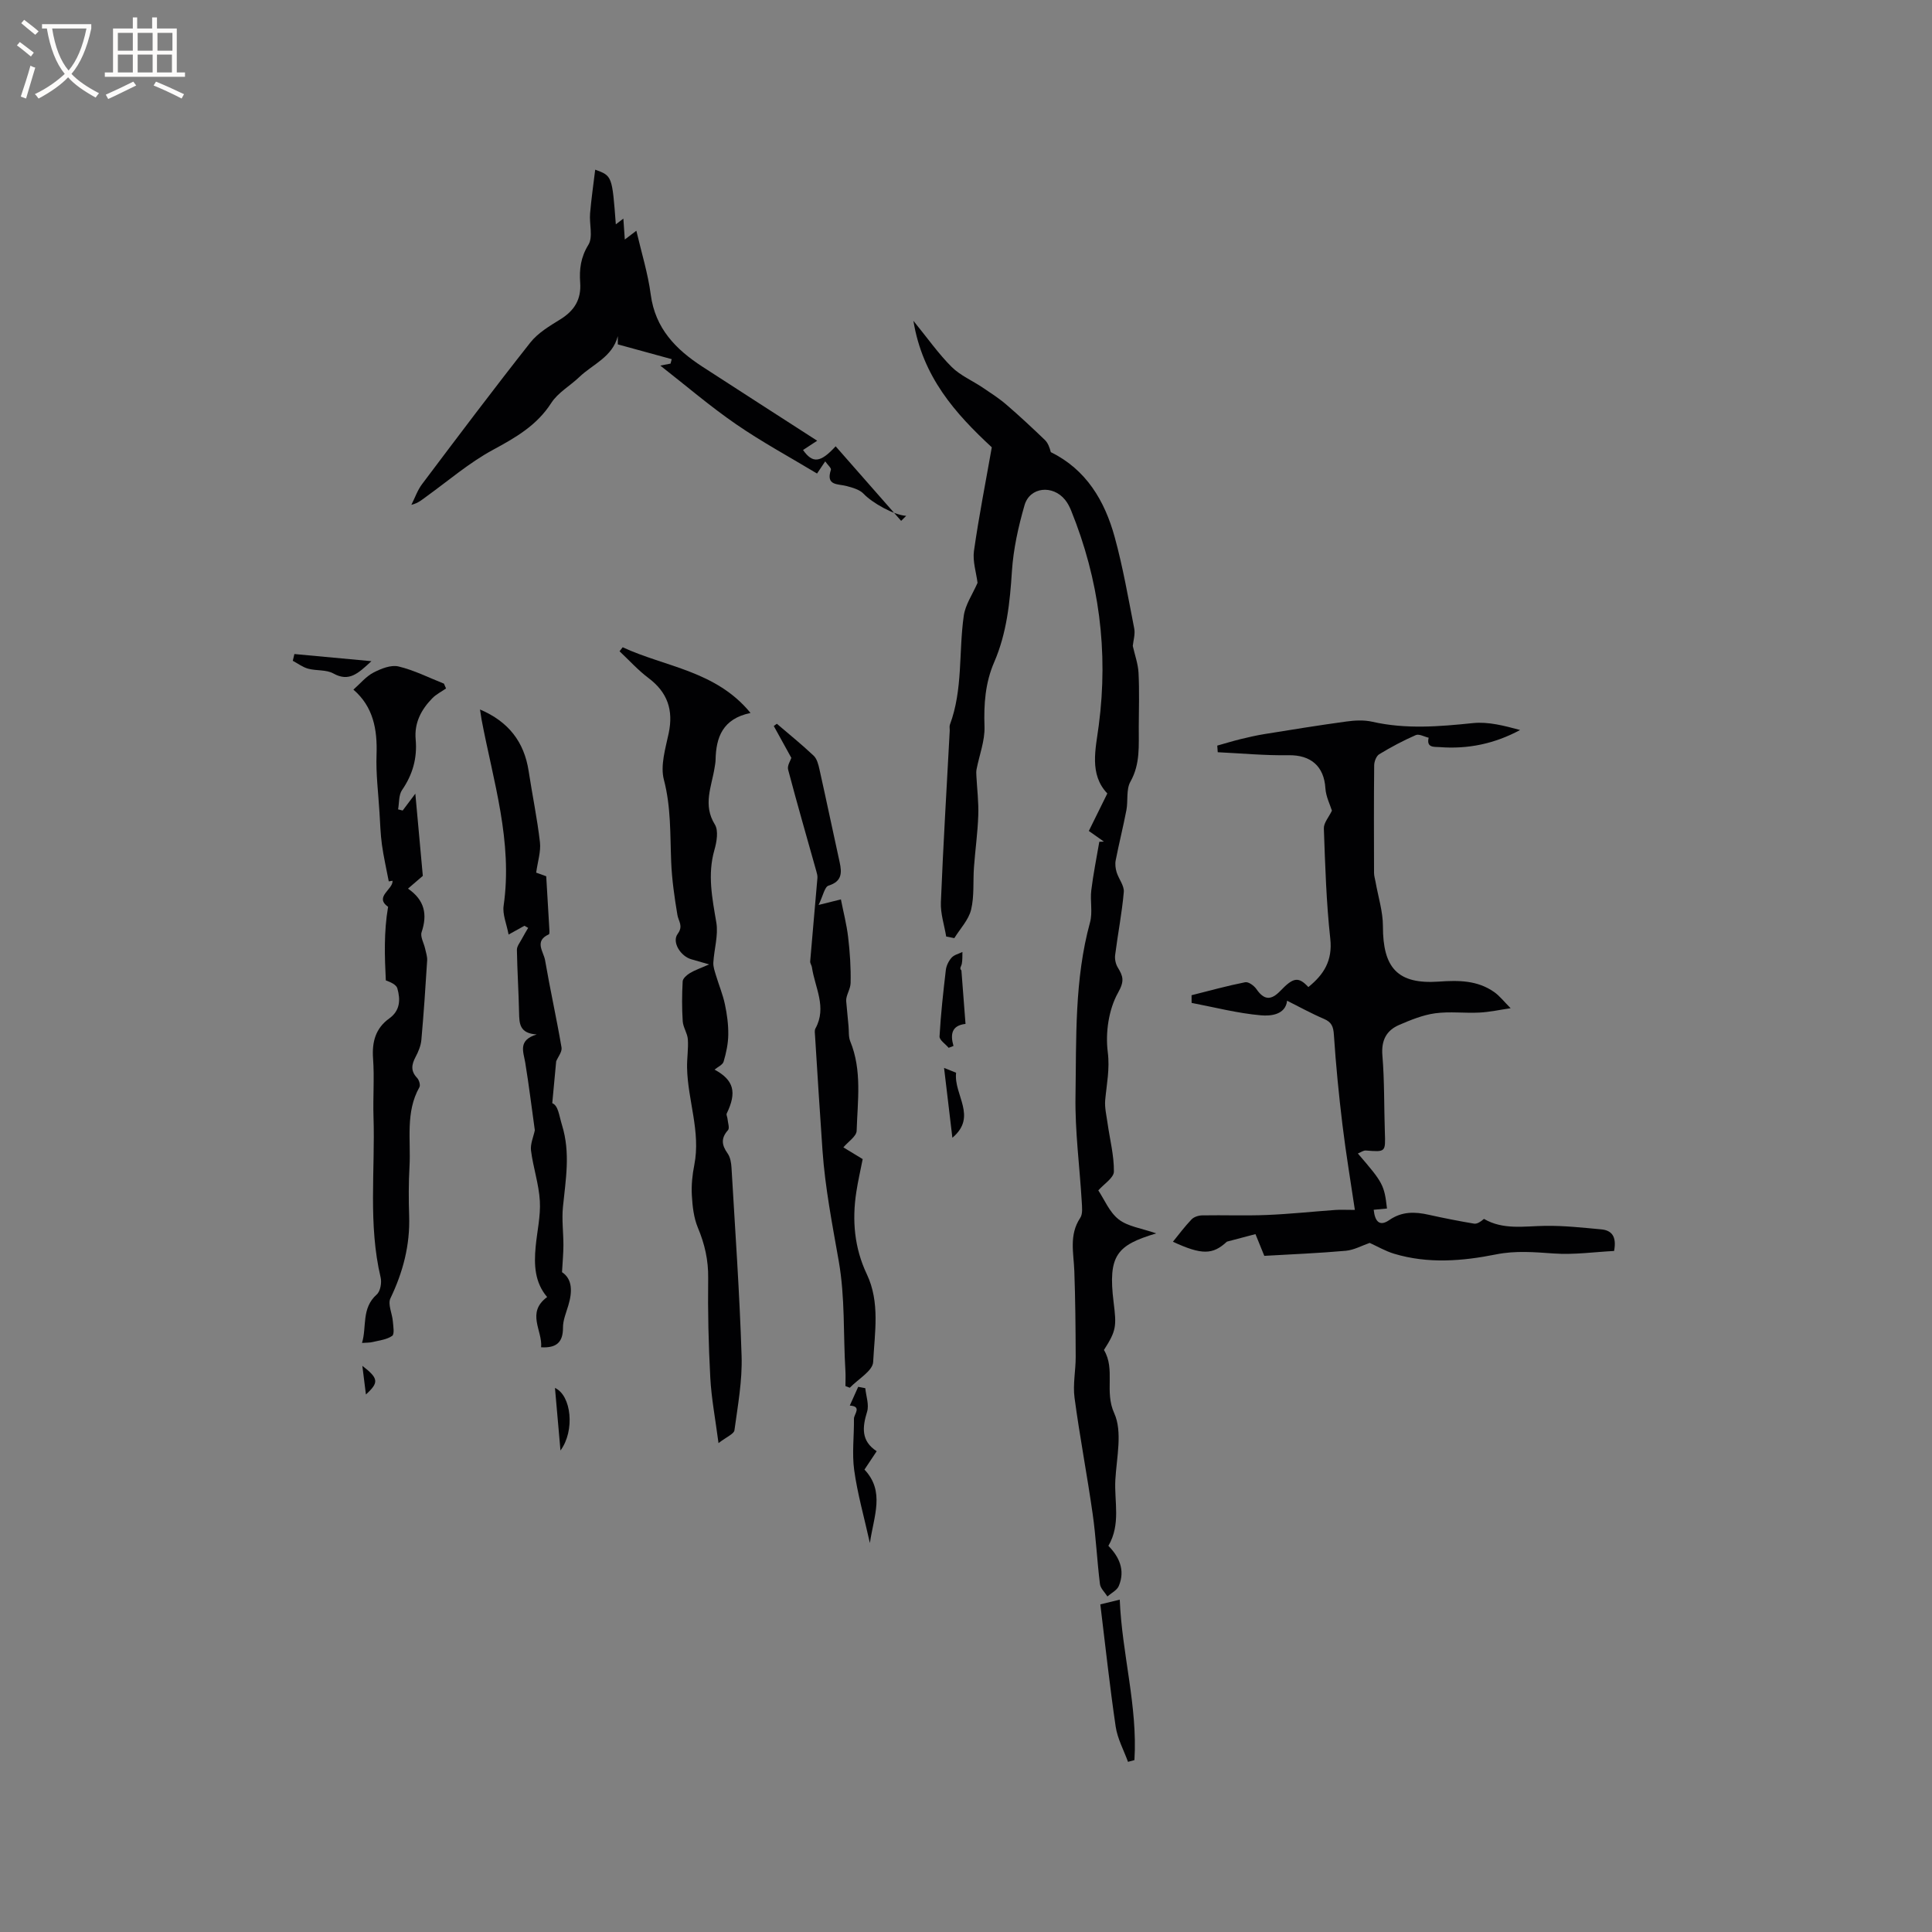 <svg enable-background="new 0 0 400 400" viewBox="0 0 400 400" xmlns="http://www.w3.org/2000/svg"><rect x="0" y="0" width="400" height="400" fill="#808080" stroke="none"/><g fill="#010103"><path d="m202.39 120.67c-.27-2.14-1.04-4.45-.74-6.61 1.02-7.19 2.44-14.33 3.69-21.45-7.53-6.98-14.33-14.56-16.23-26.19 2.98 3.66 5.21 6.85 7.91 9.54 1.8 1.79 4.31 2.85 6.46 4.3 1.66 1.12 3.36 2.21 4.87 3.51 2.73 2.35 5.37 4.81 7.97 7.31.64.61.98 1.54 1.24 2.53 7.33 3.61 11.15 10.05 13.22 17.57 1.71 6.22 2.81 12.6 4.05 18.94.23 1.19-.19 2.5-.3 3.62.42 1.86 1.09 3.69 1.19 5.56.19 3.7.07 7.42.05 11.13-.03 3.88.35 7.72-1.73 11.41-.91 1.61-.46 3.93-.83 5.89-.67 3.48-1.54 6.92-2.22 10.4-.15.78-.04 1.69.2 2.47.43 1.39 1.59 2.77 1.48 4.07-.38 4.37-1.24 8.69-1.79 13.05-.11.83.1 1.86.54 2.58 1.09 1.81 1.45 2.77.06 5.23-1.94 3.46-2.64 8.27-2.13 12.28.45 3.53-.23 6.64-.53 9.94-.14 1.58.27 3.21.49 4.81.47 3.34 1.35 6.68 1.31 10.01-.02 1.29-2.06 2.56-3.23 3.89 1.25 1.86 2.29 4.5 4.22 6 1.91 1.49 4.72 1.83 7.77 2.9-8.1 2.44-10.03 4.47-8.82 14.24.62 4.98.58 5.87-2 9.9 2.41 3.99.07 8.58 2.12 13.07 1.76 3.85.5 9.17.24 13.82-.25 4.47 1.18 9.16-1.44 13.66 2.14 2.17 3.57 4.96 2.15 8.32-.38.89-1.55 1.45-2.35 2.16-.54-.86-1.44-1.67-1.55-2.58-.6-4.84-.82-9.72-1.51-14.54-1.14-8.03-2.68-16-3.75-24.03-.37-2.76.25-5.65.24-8.47-.02-5.9-.07-11.8-.28-17.7-.13-3.76-1.14-7.52 1.22-11.06.56-.84.37-2.26.31-3.41-.43-7.27-1.41-14.54-1.29-21.79.19-12.04-.23-24.17 3.01-35.99.57-2.08-.01-4.45.26-6.64.41-3.36 1.09-6.7 1.66-10.04l.96-.03c-1.02-.72-2.03-1.44-3.13-2.21 1.25-2.53 2.49-5.04 3.83-7.76-3.8-4-2.41-9.21-1.77-14.12 2.01-15.36.07-30.15-5.73-44.47-.31-.77-.72-1.55-1.24-2.2-2.55-3.16-7.3-2.69-8.4 1.1-1.28 4.44-2.31 9.06-2.61 13.65-.42 6.49-1.07 12.85-3.68 18.87-1.85 4.27-2.16 8.69-2 13.33.1 2.92-1.07 5.88-1.64 8.82-.09.45-.07.92-.04 1.38.14 2.73.49 5.46.39 8.18-.12 3.58-.63 7.14-.89 10.72-.22 2.95.09 6-.6 8.82-.52 2.11-2.27 3.93-3.47 5.87-.56-.11-1.12-.22-1.68-.33-.39-2.37-1.2-4.75-1.1-7.1.48-11.84 1.2-23.67 1.83-35.5.02-.42-.1-.89.04-1.27 2.71-7.28 1.8-15.01 2.86-22.48.3-2.33 1.83-4.5 2.86-6.88z"/><path d="m246.7 206.05c3.7-.93 7.38-1.95 11.11-2.69.67-.13 1.83.71 2.31 1.41 1.56 2.26 2.99 2.44 4.98.36 2.68-2.8 3.74-2.96 5.78-.77 3.2-2.58 5.04-5.47 4.54-10.01-.83-7.57-1.06-15.22-1.33-22.84-.04-1.14 1.03-2.33 1.67-3.67-.37-1.21-1.24-2.9-1.35-4.63-.28-4.58-3.03-6.92-7.62-6.85-4.88.08-9.78-.39-14.67-.62-.03-.46-.07-.92-.1-1.37 1.6-.45 3.2-.94 4.82-1.34 1.64-.4 3.3-.78 4.97-1.05 5.64-.91 11.29-1.83 16.95-2.6 1.76-.24 3.65-.34 5.36.05 6.95 1.58 13.85 1 20.84.28 3.2-.33 6.53.56 9.76 1.43-5.32 2.87-10.85 3.99-16.65 3.54-1.08-.08-2.8.2-2.28-1.94-.9-.21-1.98-.84-2.66-.55-2.61 1.14-5.15 2.49-7.58 3.97-.61.37-1.04 1.52-1.04 2.31-.08 7.42-.05 14.84-.03 22.26 0 .62.21 1.23.31 1.84.54 3.07 1.53 6.14 1.53 9.2-.01 8.6 3.02 12.06 11.58 11.46 4.15-.29 7.98-.27 11.45 2.16 1.13.79 2.01 1.95 3.41 3.35-2.14.31-4.28.79-6.44.9-3.06.16-6.17-.26-9.18.15-2.55.35-5.05 1.37-7.44 2.4-2.67 1.15-3.75 3.2-3.49 6.34.44 5.27.33 10.59.51 15.89.14 4.12.18 4.1-3.93 3.78-.51-.04-1.06.38-1.66.62 5.21 6.04 5.47 6.52 6.03 11.39-.86.08-1.72.17-2.75.26.25 2.37 1.17 3.56 3.23 2.13 2.62-1.82 5.31-1.74 8.19-1.09 3.1.69 6.22 1.3 9.35 1.83.62.1 1.34-.36 2.06-.98 3.98 2.32 8.33 1.5 12.65 1.44 3.88-.06 7.78.37 11.66.73 2.12.2 3.2 1.45 2.63 4.47-4 .2-8.29.82-12.51.52-4.02-.28-7.88-.62-11.93.19-6.98 1.4-14.09 1.97-21.08-.13-1.84-.55-3.55-1.56-5.08-2.25-1.57.54-3.23 1.47-4.95 1.63-5.58.5-11.19.72-16.87 1.05-.76-1.86-1.46-3.59-1.83-4.5-2.15.57-4.03 1.07-5.91 1.56-2.91 2.71-5.16 2.81-11.18.02 1.23-1.51 2.45-3.16 3.86-4.63.5-.52 1.45-.82 2.21-.83 4.44-.08 8.89.1 13.33-.08 4.74-.19 9.47-.7 14.21-1.04 1.1-.08 2.22-.01 4.06-.01-.85-5.76-1.85-11.68-2.57-17.63-.75-6.18-1.36-12.38-1.77-18.59-.11-1.72-.45-2.65-2.08-3.34-2.64-1.13-5.17-2.53-7.61-3.75-.33 2.89-3.35 3.21-5.43 3.02-4.82-.42-9.57-1.66-14.34-2.57 0-.51 0-1.05-.01-1.59z"/><path d="m128.92 134.01c8.8 4.09 19.3 4.84 26.47 13.6-5.78 1.2-7.15 5.04-7.24 9.74-.01.53-.12 1.05-.2 1.58-.61 3.91-2.48 7.7.05 11.77.79 1.27.39 3.61-.09 5.28-1.46 5.1-.45 10 .4 15.03.44 2.65-.46 5.5-.62 8.27-.05.87.28 1.78.54 2.65.6 2 1.42 3.95 1.85 5.98.44 2.06.73 4.2.7 6.3-.02 1.87-.43 3.78-.96 5.58-.2.68-1.23 1.12-1.88 1.66 3.99 2.17 4.66 4.67 2.52 9.09-.13.27.13.71.16 1.08.07.81.48 1.95.1 2.37-1.5 1.68-1.3 3.09-.08 4.81.56.78.75 1.95.81 2.96.76 13 1.68 26 2.09 39.02.16 5.1-.79 10.25-1.48 15.34-.11.77-1.61 1.35-3.3 2.66-.66-5.05-1.47-9.26-1.7-13.51-.37-6.87-.53-13.77-.44-20.65.05-3.7-.71-7.05-2.13-10.43-.86-2.06-1.12-4.44-1.25-6.7-.12-2.09.1-4.26.51-6.32 1.35-6.86-1.37-13.38-1.5-20.11-.04-1.96.3-3.94.16-5.88-.09-1.27-.98-2.48-1.06-3.74-.18-2.74-.16-5.51-.01-8.26.03-.6.85-1.32 1.48-1.7 1.03-.63 2.21-1.02 4-1.81-1.68-.48-2.66-.78-3.65-1.05-2.23-.6-4.12-3.56-2.87-5.26 1.22-1.65.18-2.59-.05-3.93-.61-3.64-1.14-7.32-1.29-11-.23-5.69-.02-11.33-1.51-17-.77-2.93.33-6.47 1-9.64 1-4.79-.25-8.46-4.2-11.42-2.16-1.62-4-3.68-5.98-5.53.22-.29.44-.56.65-.83z"/><path d="m169.19 91.25c-1.01.66-1.97 1.29-2.93 1.92 1.98 2.8 3.59 2.68 6.75-.77 4.53 5.15 9.04 10.3 13.56 15.44.35-.35.7-.69 1.05-1.04-2.61-.16-7.1-2.74-8.81-4.56-.82-.87-2.25-1.26-3.49-1.6-1.81-.5-4.4 0-3.29-3.38.11-.35-.65-.98-1.18-1.74-.69 1.03-1.24 1.84-1.69 2.52-5.62-3.39-11.38-6.5-16.75-10.2-5.39-3.71-10.38-7.99-15.7-12.15.79-.15 1.45-.28 2.12-.41.08-.31.16-.61.24-.92-3.61-.99-7.22-1.98-11.16-3.06 0-.04 0-.87 0-1.71-1.13 4.36-5.21 5.82-7.97 8.47-1.91 1.83-4.42 3.22-5.8 5.36-3.01 4.69-7.4 7.18-12.12 9.74-4.87 2.64-9.16 6.34-13.68 9.6-.91.66-1.75 1.42-3.17 1.76.74-1.45 1.27-3.05 2.24-4.32 7.39-9.82 14.78-19.64 22.39-29.28 1.58-2 3.99-3.43 6.21-4.8 2.9-1.8 4.36-4.12 4.11-7.6-.2-2.74.1-5.25 1.7-7.84 1-1.62.16-4.31.35-6.5.25-2.97.68-5.92 1.06-9.05 3.51 1.28 3.51 1.28 4.27 11.32.5-.38.93-.71 1.56-1.19.1 1.49.19 2.73.3 4.33.81-.62 1.41-1.08 2.39-1.82 1.05 4.51 2.4 8.82 2.98 13.23.93 7.01 5.2 11.35 10.7 14.92 7.84 5.09 15.73 10.15 23.76 15.33z"/><path d="m80.35 187.75c-2.93-2.08 1.07-3.6.92-5.4-.26.04-.52.09-.78.13-.48-2.54-1.07-5.06-1.42-7.62-.3-2.19-.36-4.42-.5-6.63-.24-4.01-.76-8.03-.61-12.02.18-5.24-.7-9.91-4.79-13.43 1.43-1.26 2.61-2.73 4.15-3.53 1.56-.81 3.62-1.64 5.18-1.27 3.24.77 6.29 2.33 9.41 3.56.15.33.29.67.44 1-.95.66-2.02 1.19-2.82 2-2.31 2.35-3.78 5.11-3.47 8.54.35 3.85-.61 7.28-2.82 10.49-.71 1.03-.57 2.65-.82 4 .32.08.64.16.95.24.8-1.06 1.59-2.12 2.62-3.49.54 5.87 1.04 11.37 1.55 17.02-.78.67-1.77 1.52-3.07 2.64 3.46 2.38 4.05 5.36 2.82 9.01-.32.95.48 2.27.73 3.43.17.8.46 1.61.42 2.4-.34 5.5-.71 10.99-1.2 16.48-.11 1.22-.63 2.46-1.21 3.55-.83 1.57-1.03 2.9.32 4.31.41.43.73 1.49.49 1.92-2.95 5.23-1.74 10.97-2.06 16.5-.19 3.38-.18 6.78-.07 10.17.2 6.04-1.27 11.63-3.88 17.06-.58 1.21.37 3.13.5 4.72.09 1.05.38 2.7-.14 3.05-1.12.78-2.68.94-4.08 1.28-.56.14-1.17.11-2.16.18 1.02-3.33-.17-7.17 3.05-10.03.75-.66 1.06-2.43.81-3.51-2.61-11-1.12-22.17-1.48-33.25-.13-4.02.2-8.07-.09-12.08-.25-3.45.51-6.27 3.35-8.31 2.29-1.65 2.33-3.91 1.68-6.22-.22-.76-1.31-1.27-2.39-1.66-.24-4.85-.43-10.03.47-15.23z"/><path d="m99.38 146.89c5.89 2.51 9.14 6.69 10.07 12.75.75 4.91 1.77 9.79 2.34 14.73.22 1.93-.46 3.97-.78 6.3.13.05 1.09.4 2.08.75.21 3.54.43 7.02.62 10.51.03.52.13 1.42-.08 1.52-3.09 1.38-1.08 3.6-.78 5.34 1.04 6.05 2.38 12.04 3.41 18.09.15.88-.73 1.93-1.11 2.86-.25 2.61-.51 5.39-.81 8.66 1.25.52 1.37 2.42 2.02 4.55 1.78 5.77.75 11.29.19 16.95-.26 2.6.1 5.26.1 7.89 0 1.69-.17 3.37-.29 5.6 2.16 1.42 2.16 4.03 1.31 6.87-.45 1.52-1.12 3.07-1.11 4.61.01 2.99-1.3 4.26-4.53 4.07.34-3.43-3.15-7.15 1.25-10.4-2.59-3.04-2.73-6.68-2.38-10.41.29-3.16 1.05-6.34.87-9.47-.2-3.51-1.39-6.95-1.83-10.45-.17-1.37.51-2.85.79-4.2-.64-4.56-1.21-9.28-1.98-13.98-.38-2.29-1.57-4.65 2.36-5.86-3.58-.22-3.59-2.3-3.64-4.5-.09-4.34-.38-8.68-.45-13.02-.01-.75.64-1.52 1.02-2.26.41-.78.87-1.52 1.31-2.28-.26-.15-.51-.29-.77-.44-.9.5-1.79 1-3.28 1.82-.41-2.2-1.29-4.17-1.03-5.97 1.92-13.29-2.16-25.82-4.57-38.56-.11-.61-.19-1.22-.32-2.07z"/><path d="m163.84 156.91c-1.28-2.32-2.46-4.46-3.64-6.6.21-.15.42-.3.64-.46 2.55 2.18 5.17 4.3 7.61 6.6.69.65.99 1.83 1.21 2.83 1.43 6.4 2.77 12.82 4.18 19.23.49 2.25.47 3.98-2.3 4.85-.81.25-1.12 2.07-2.06 4 1.86-.46 2.93-.73 4.62-1.15.5 2.55 1.19 5.17 1.5 7.84.37 3.14.58 6.32.51 9.47-.03 1.28-.97 2.55-.92 3.7.16 1.75.33 3.5.49 5.25.1 1.04-.03 2.18.35 3.11 2.48 6.04 1.52 12.34 1.33 18.54-.03 1.14-1.74 2.23-2.75 3.43 1.22.74 2.65 1.61 4 2.43-.46 2.35-.98 4.57-1.32 6.82-.9 5.87-.41 11.56 2.18 17.02 2.77 5.84 1.61 12.12 1.31 18.16-.09 1.85-3.14 3.56-4.84 5.34-.3-.12-.6-.23-.9-.35 0-1.08.06-2.16-.01-3.23-.46-7.54-.04-15.01-1.38-22.66-1.32-7.52-2.82-15.17-3.36-22.87-.56-7.9-1.04-15.81-1.54-23.71-.03-.53-.15-1.16.08-1.57 2.42-4.39-.12-8.47-.73-12.67-.06-.41-.39-.82-.36-1.21.48-5.76 1.01-11.52 1.5-17.28.04-.47-.11-.97-.24-1.44-1.96-6.99-3.98-13.97-5.83-20.99-.22-.82.5-1.88.67-2.43z"/><path d="m233.54 364.77c-.88-2.43-2.18-4.79-2.55-7.29-1.23-8.34-2.13-16.73-3.18-25.31 1.21-.3 2.29-.56 4.02-.98.47 11.29 3.73 22.07 3.04 33.22-.44.12-.88.24-1.33.36z"/><path d="m179.15 287.41c.16 1.64.82 3.43.37 4.88-.99 3.22-1.27 6.05 1.99 8.17-.97 1.45-1.71 2.58-2.53 3.8 4.27 4.54 1.95 9.52 1.12 15.21-1.24-5.57-2.59-10.29-3.25-15.11-.48-3.48 0-7.08-.05-10.63-.01-.93 1.73-2.57-.86-2.72.58-1.29 1.16-2.59 1.74-3.88.5.09.98.19 1.47.28z"/><path d="m199.9 211.99c-2.84.31-3.2 2.12-2.49 4.56-.33.13-.67.26-1 .39-.66-.79-1.93-1.61-1.89-2.36.26-4.61.77-9.2 1.31-13.79.11-.89.6-1.86 1.2-2.53.53-.58 1.47-.79 2.23-1.16-.03.83.03 1.69-.14 2.5-.1.47-.55.87-.07 1.32.28 3.53.55 7.07.85 11.07z"/><path d="m60.95 135.41c5.05.47 10.1.94 15.95 1.48-2.77 2.54-4.61 4.36-7.89 2.54-1.47-.82-3.52-.52-5.23-.99-1.12-.31-2.11-1.07-3.16-1.63.11-.47.22-.93.33-1.4z"/><path d="m197.95 222.1c-.53 4.62 4.48 9.05-.77 13.46-.57-4.74-1.11-9.34-1.72-14.46 1.33.54 2.13.86 2.49 1z"/><path d="m116.04 300.31c-.42-4.72-.77-8.75-1.14-12.95 3.4 1.53 4.18 8.83 1.14 12.95z"/><path d="m75.76 288.71c-.25-2.01-.48-3.83-.74-5.93 3.37 2.6 3.47 3.44.74 5.93z"/></g><path d="m6.4 11.7c-1-.8-1.9-1.6-2.9-2.3l.6-.7c.9.7 1.9 1.4 2.9 2.2zm-2.1 8.3c.7-2.1 1.4-4.2 2-6.4.2.1.6.3 1 .4-.7 2.3-1.3 4.4-1.9 6.4zm3-12.8c-1.1-.9-2.1-1.7-2.9-2.4l.6-.7c1 .8 2 1.5 3 2.4zm1.4-1.3v-.9h10.2v.9c-.9 4.2-2.3 7.3-4.1 9.4 1.3 1.4 3.2 2.7 5.7 4-.2.2-.4.5-.7.9-2.5-1.4-4.4-2.7-5.7-4.2-1.4 1.5-3.5 3-6.1 4.4 0 0 0 0-.1-.1-.3-.4-.5-.7-.7-.8 2.7-1.3 4.7-2.8 6.2-4.2-1.8-2.2-3-5.3-3.7-9.4zm9.2 0h-7.1c.6 3.8 1.7 6.7 3.4 8.7 1.7-2 2.9-4.8 3.7-8.7z" fill="#fcfbfa"/><path d="m31.6 3.6h.9v2.3h4.1v9.1h1.7v.9h-16.6v-.9h1.7v-9.1h4.1v-2.3h.9v2.3h3.1v-2.3zm-4 13.3.6.8c-1.9.9-3.8 1.9-5.8 2.8-.2-.3-.3-.6-.5-.9 2-.9 3.9-1.8 5.7-2.7zm-3.2-10.1v3.7h3.1v-3.7zm0 4.5v3.7h3.1v-3.7zm4.1-4.5v3.7h3.1v-3.7zm0 4.5v3.7h3.1v-3.7zm9.1 9.1c-2.1-1.1-4.1-2-5.8-2.7l.5-.8c2.2.9 4.1 1.8 5.8 2.6zm-1.9-13.6h-3.1v3.7h3.1zm-3.2 4.5v3.7h3.1v-3.7z" fill="#fcfbfa"/></svg>